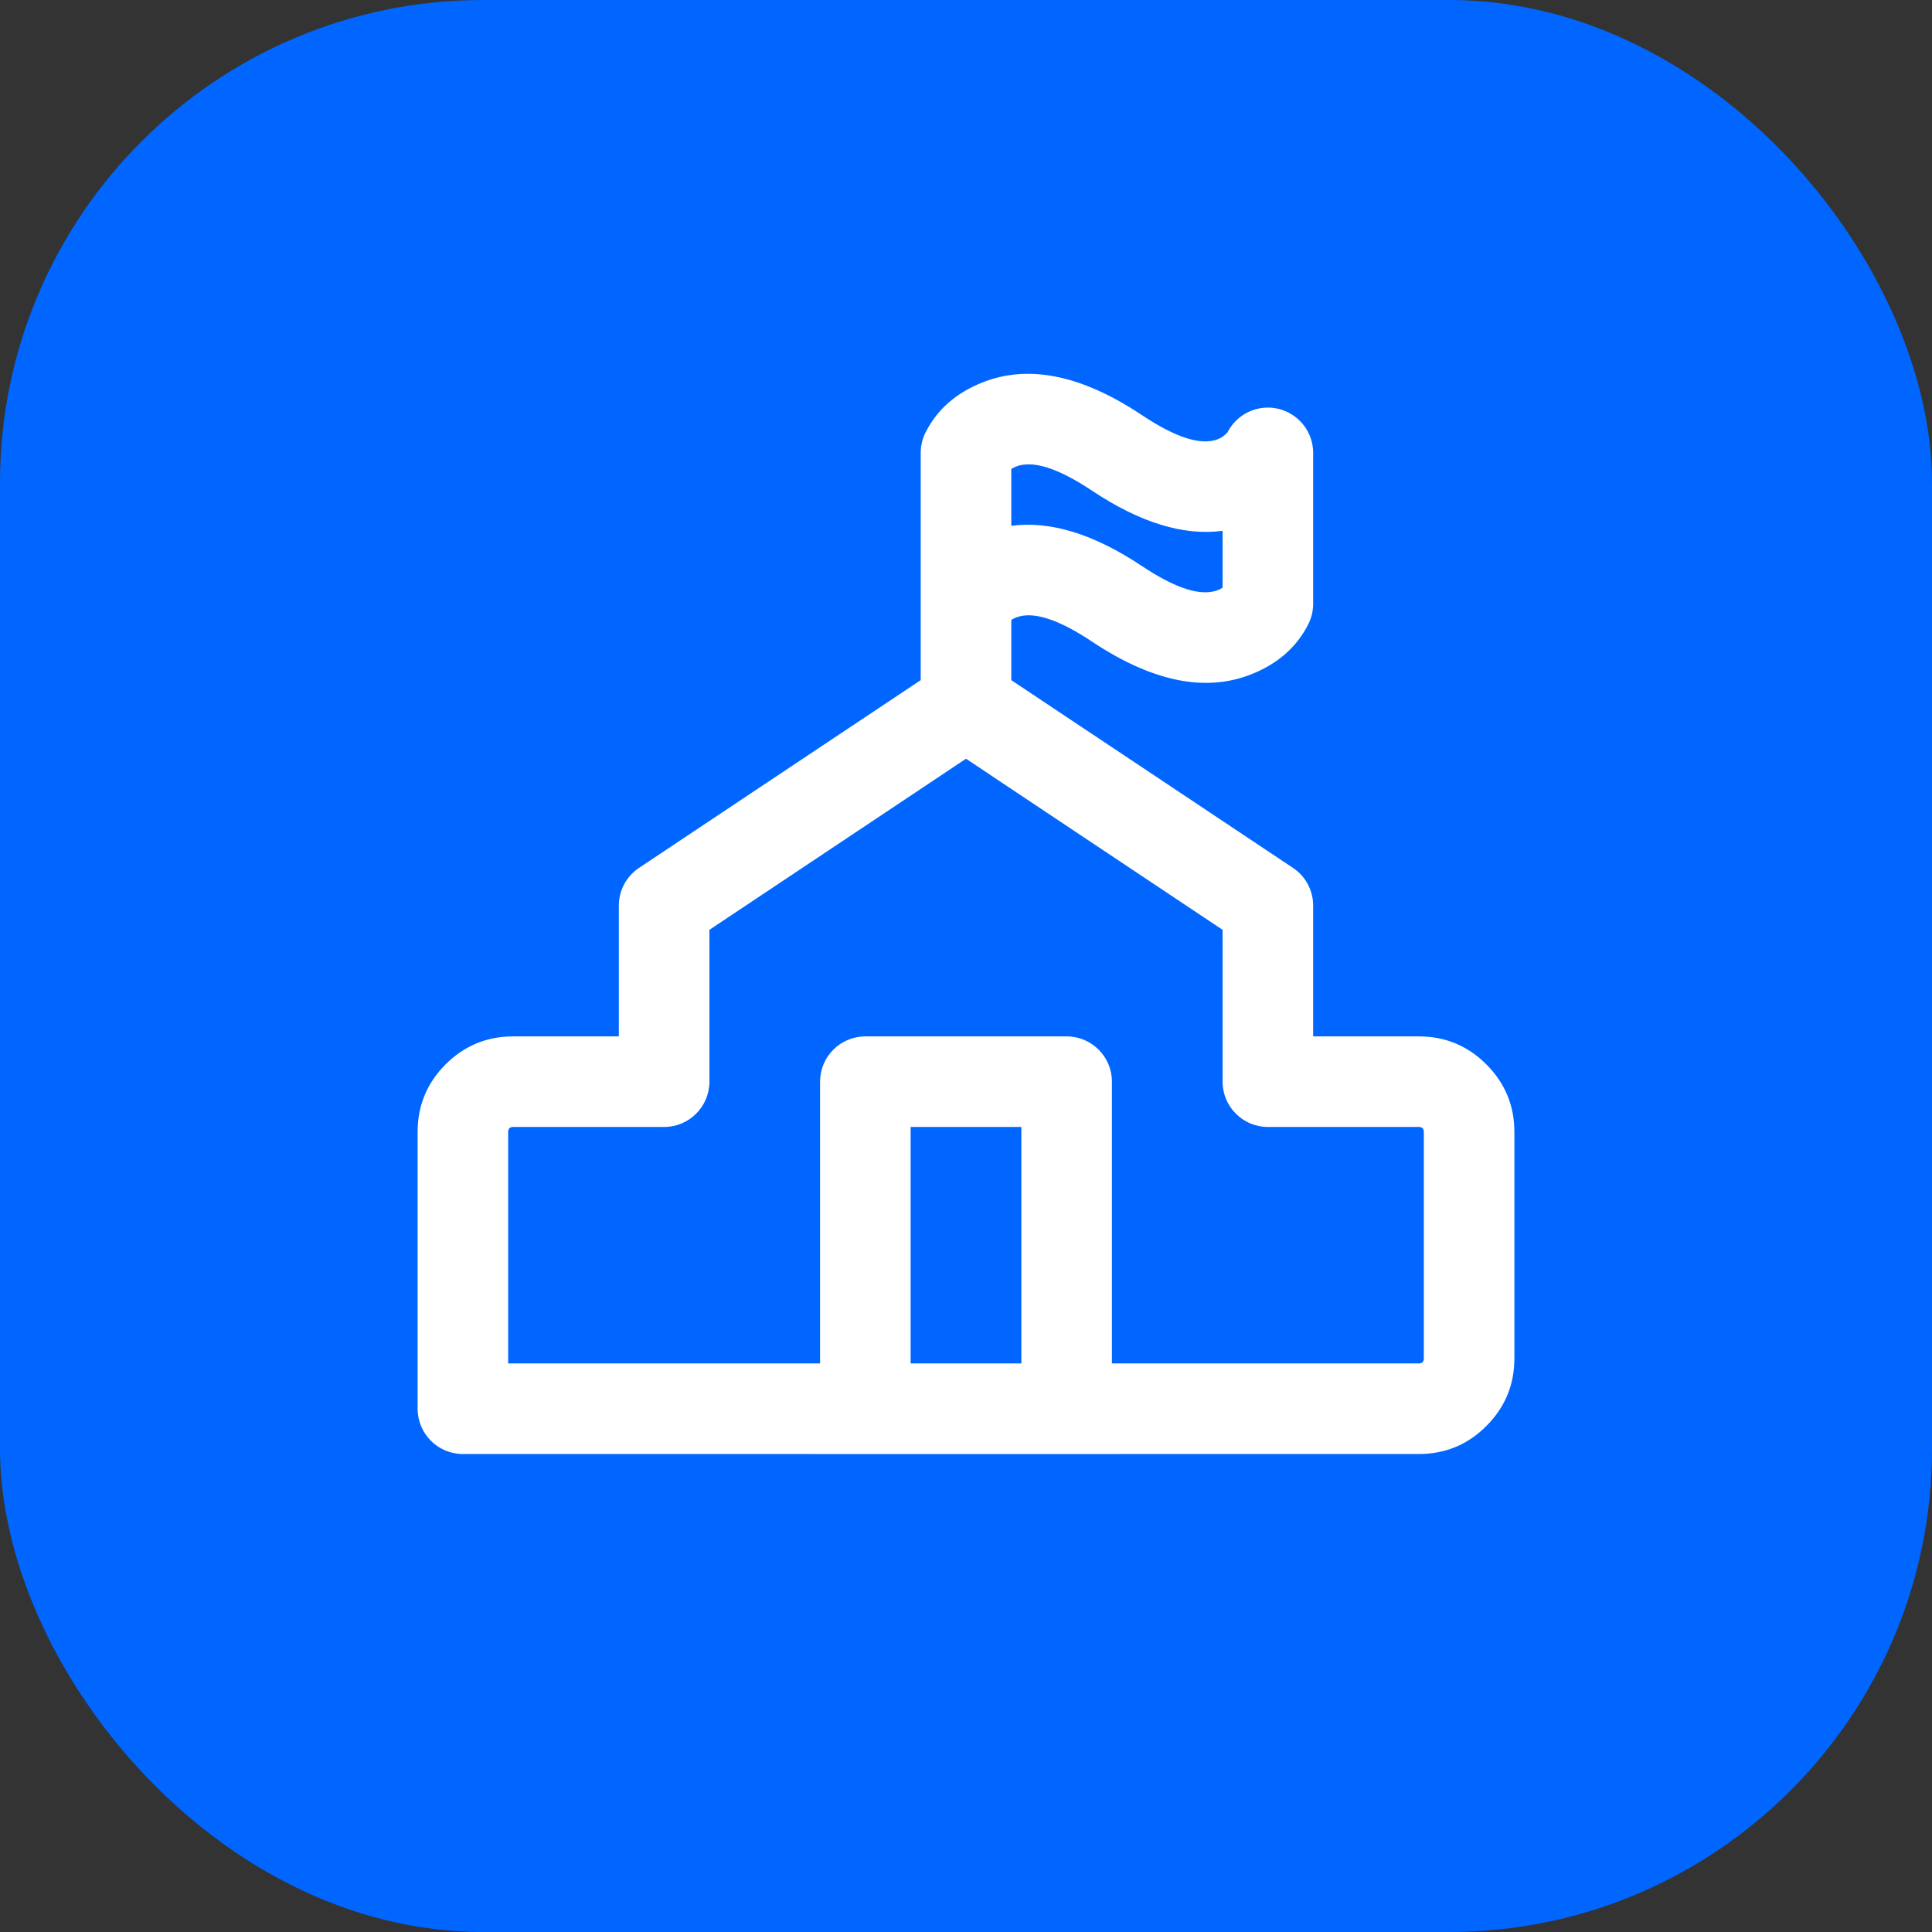 <svg xmlns="http://www.w3.org/2000/svg" xmlns:xlink="http://www.w3.org/1999/xlink" fill="none" version="1.1" width="32" height="32" viewBox="0 0 32 32"><rect x="0" y="0" width="32" height="32" fill="#333333" stroke="none"/><defs><clipPath id="master_svg0_1994_72566"><rect x="0" y="0" width="32" height="32" rx="8"/></clipPath><clipPath id="master_svg1_1994_72567"><rect x="6" y="5" width="20" height="20" rx="0"/></clipPath></defs><g clip-path="url(#master_svg0_1994_72566)"><rect x="0" y="0" width="32" height="32" rx="8" fill="#0066FF" fill-opacity="1"/><g clip-path="url(#master_svg1_1994_72567)"><g><path d="M18.084,10.625Q17.24,10.063,16.825,10.229Q16.785,10.245,16.75,10.269L16.75,11.265L21.416,14.375C21.625,14.514,21.75,14.749,21.75,14.999L21.75,17.166L23.5,17.166Q24.156,17.166,24.619,17.63Q25.083,18.094,25.083,18.749L25.083,22.499Q25.083,23.155,24.619,23.619Q24.156,24.083,23.5,24.083L18.545,24.083C18.53,24.084,18.515,24.084,18.5,24.084L13.5,24.084C13.485,24.084,13.47,24.084,13.455,24.083L7.667,24.083C7.252,24.083,6.917,23.747,6.917,23.333L6.917,18.749Q6.917,18.094,7.38,17.63Q7.844,17.166,8.5,17.166L10.25,17.166L10.25,14.999C10.25,14.749,10.375,14.514,10.584,14.375L15.25,11.265L15.25,7.5C15.25,7.366,15.285,7.239,15.347,7.13Q15.633,6.59,16.268,6.336Q17.416,5.877,18.916,6.877Q19.76,7.439,20.175,7.273Q20.257,7.241,20.316,7.175L20.329,7.166C20.456,6.911,20.716,6.751,21,6.751C21.414,6.751,21.75,7.087,21.75,7.501L21.75,10.001C21.75,10.117,21.723,10.232,21.671,10.336Q21.386,10.904,20.731,11.166Q19.584,11.625,18.084,10.625ZM16.917,22.583L15.083,22.583L15.083,18.666L16.917,18.666L16.917,22.583ZM18.417,22.583L18.417,17.916C18.417,17.502,18.081,17.166,17.667,17.166L14.333,17.166C13.919,17.166,13.583,17.502,13.583,17.916L13.583,22.583L8.417,22.583L8.417,18.749Q8.417,18.666,8.5,18.666L11,18.666C11.414,18.666,11.75,18.33,11.75,17.916L11.75,15.401L16,12.567L20.25,15.401L20.25,17.916C20.25,18.33,20.586,18.666,21,18.666L23.5,18.666Q23.583,18.666,23.583,18.749L23.583,22.499Q23.583,22.583,23.5,22.583L18.417,22.583ZM18.916,9.377Q17.721,8.58,16.75,8.709L16.75,7.769Q16.785,7.745,16.825,7.729Q17.24,7.563,18.084,8.125Q19.279,8.922,20.25,8.792L20.25,9.733Q20.215,9.757,20.174,9.773Q19.76,9.939,18.916,9.377Z" fill-rule="evenodd" fill="#FFFFFF" fill-opacity="1" style="mix-blend-mode:passthrough"/></g></g></g></svg>